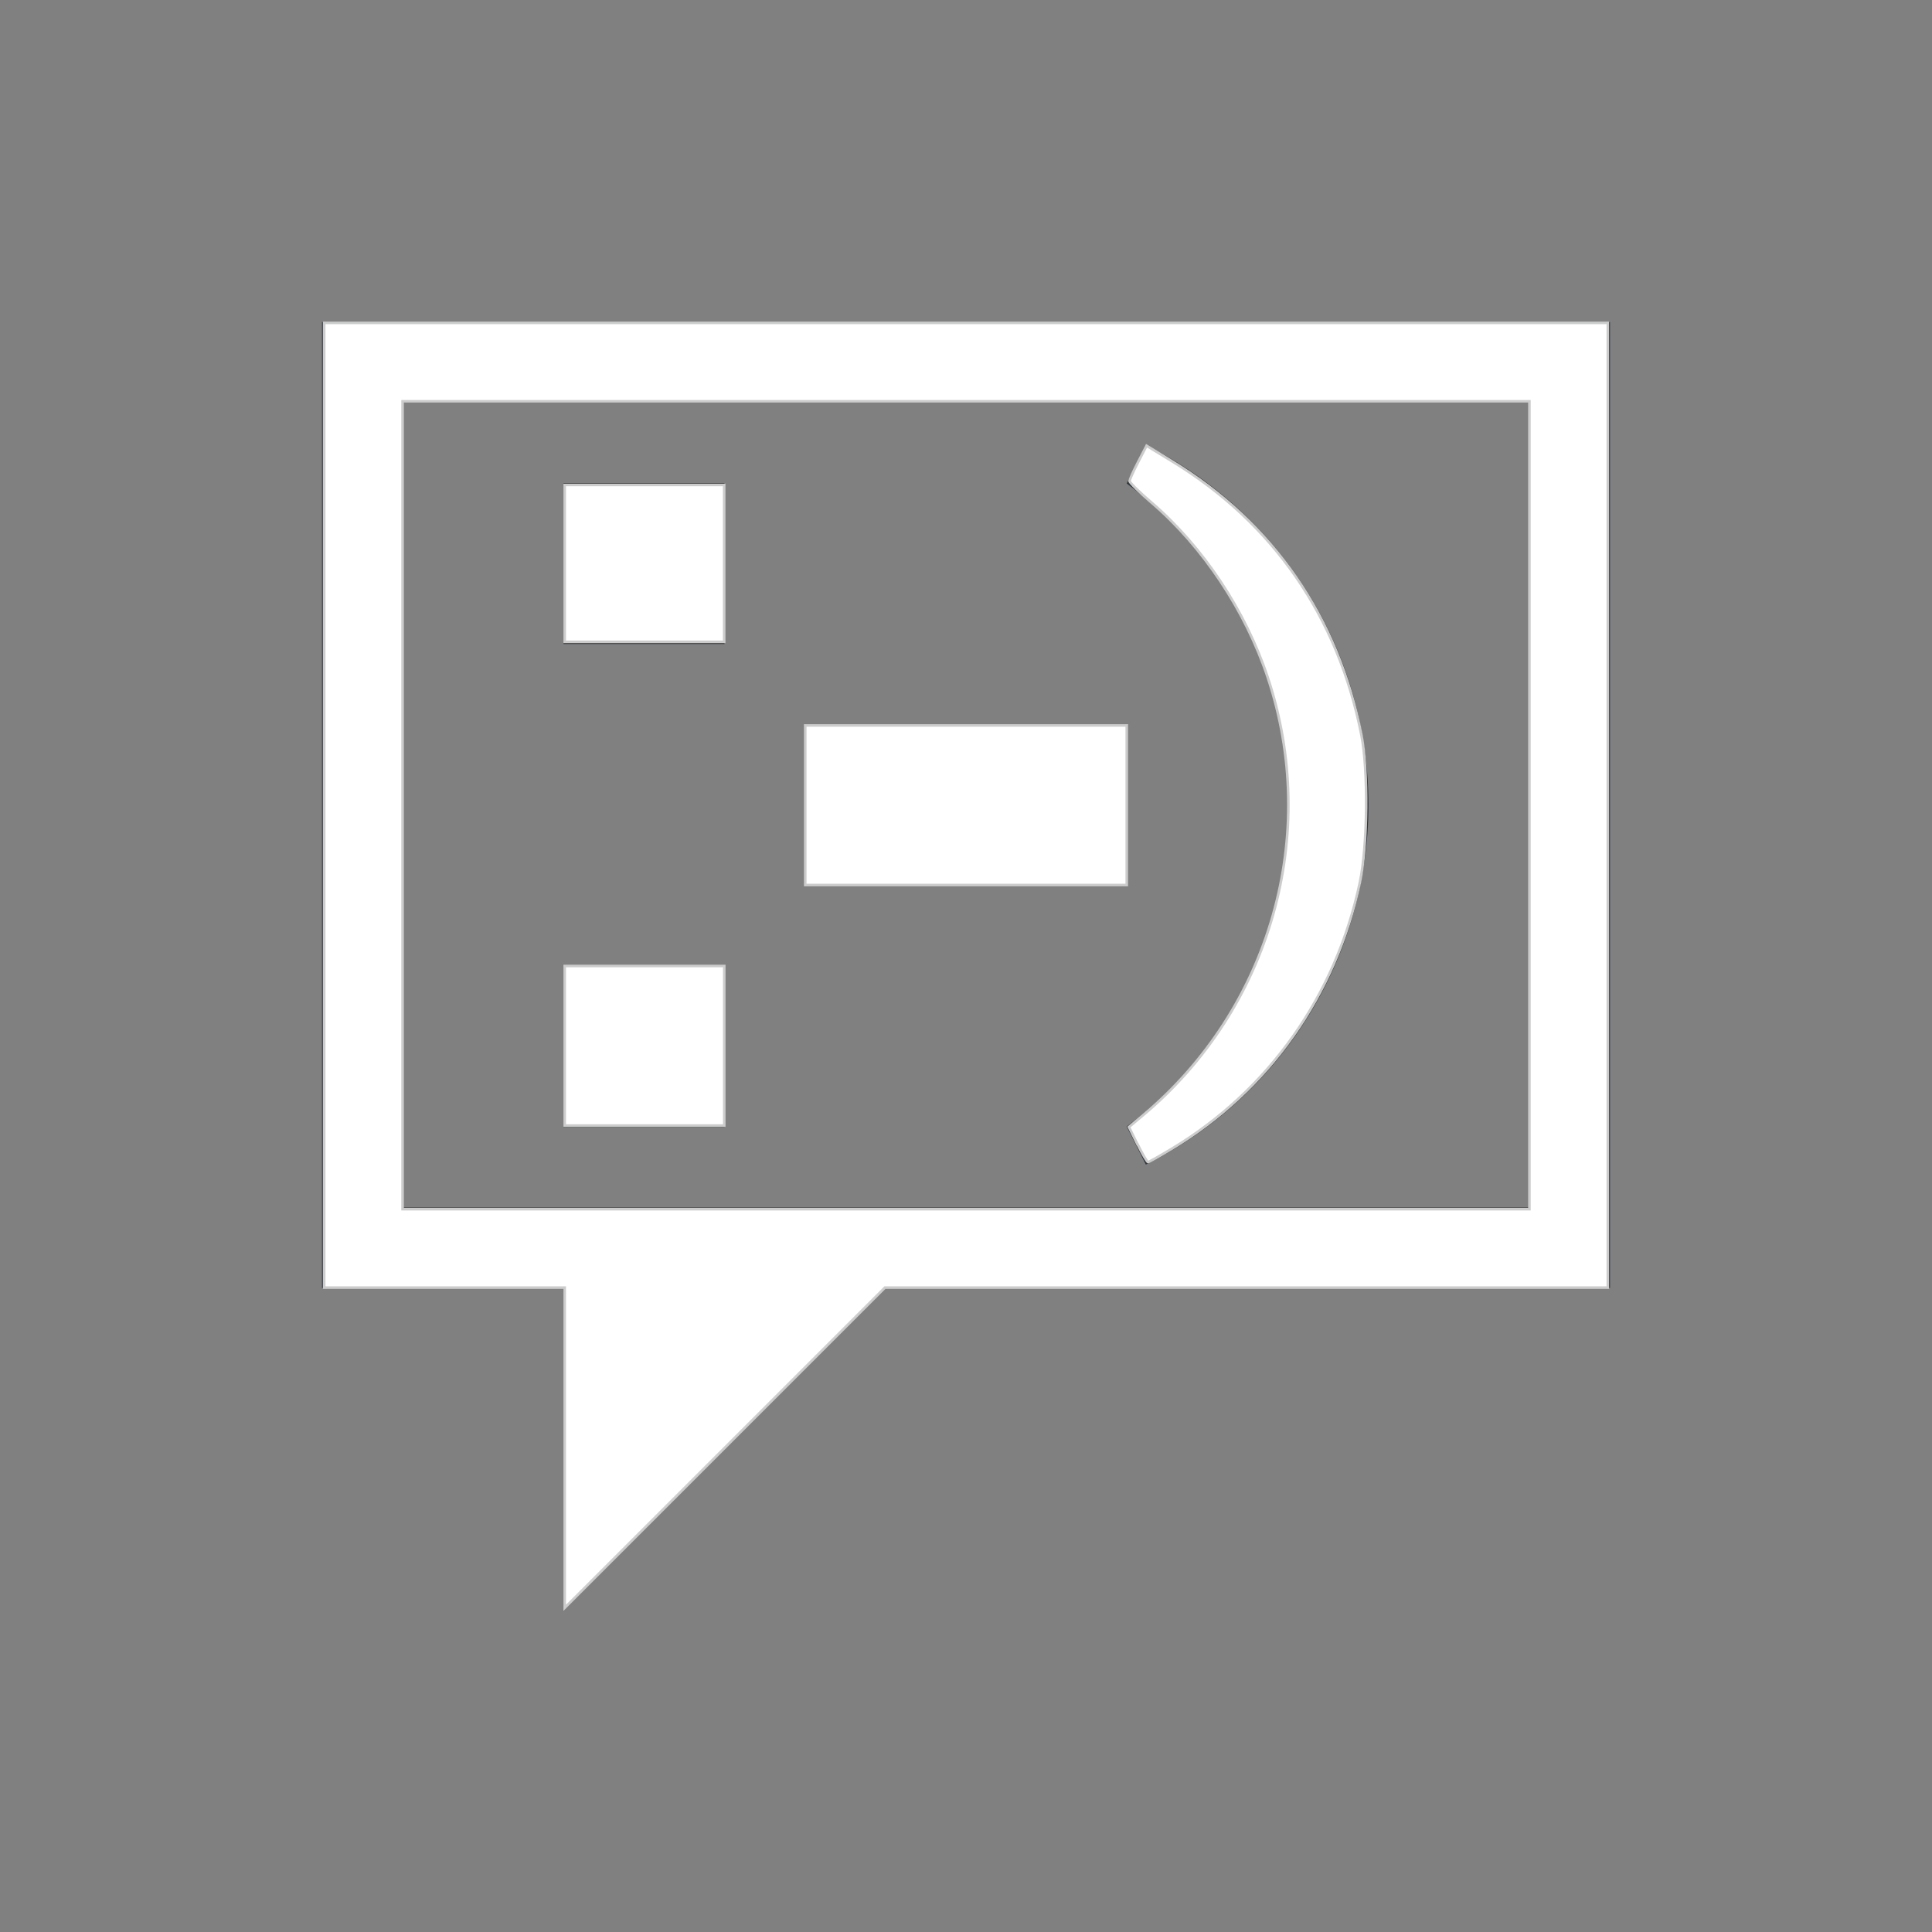 <?xml version="1.0" encoding="UTF-8" standalone="no"?>
<svg
   width="24"
   height="24"
   viewBox="0 0 24 24"
   version="1.1"
   id="svg1"
   sodipodi:docname="kopete-symbolic.svg"
   inkscape:version="1.3.2 (091e20ef0f, 2023-11-25, custom)"
   xmlns:inkscape="http://www.inkscape.org/namespaces/inkscape"
   xmlns:sodipodi="http://sodipodi.sourceforge.net/DTD/sodipodi-0.dtd"
   xmlns="http://www.w3.org/2000/svg"
   xmlns:svg="http://www.w3.org/2000/svg">
  <rect x="0" y="0" width="24" height="24" fill="#808080" stroke="none"/>
  <defs
     id="defs1" />
  <sodipodi:namedview
     id="namedview1"
     pagecolor="#505050"
     bordercolor="#ffffff"
     borderopacity="1"
     inkscape:showpageshadow="0"
     inkscape:pageopacity="0"
     inkscape:pagecheckerboard="1"
     inkscape:deskcolor="#d1d1d1"
     inkscape:zoom="30.791667"
     inkscape:cx="11.983762"
     inkscape:cy="11.983762"
     inkscape:window-width="2560"
     inkscape:window-height="1388"
     inkscape:window-x="2560"
     inkscape:window-y="28"
     inkscape:window-maximized="1"
     inkscape:current-layer="svg1" />
  <style
     type="text/css"
     id="current-color-scheme">.ColorScheme-Text{color:#31363b;}.ColorScheme-Background{color:#eff0f1;}.ColorScheme-Highlight{color:#3daee9;}.ColorScheme-ViewText{color:#31363b;}.ColorScheme-ViewBackground{color:#fcfcfc;}.ColorScheme-ViewHover{color:#93cee9;}.ColorScheme-ViewFocus{color:#3daee9;}.ColorScheme-ButtonText{color:#31363b;}.ColorScheme-ButtonBackground{color:#eff0f1;}.ColorScheme-ButtonHover{color:#93cee9;}.ColorScheme-ButtonFocus { color: #3daee9; } </style>
  <g
     transform="translate(1,1)"
     id="g1">
    <g
       id="kopete">
      <path
         id="rect4144"
         d="m 3,3 0,12 3,0 0,4 4,-4 9,0 0,-12 z m 1,1 14,0 0,10 -14,0 z m 9.234,0.529 -0.238,0.477 C 14.255,5.948 14.997,7.428 15,9 c -0.003,1.572 -0.745,3.052 -2.004,3.994 l 0.238,0.473 C 14.927,12.621 15.998,10.892 16,9 15.999,7.106 14.928,5.376 13.234,4.529 Z M 6,5 6,7 8,7 8,5 Z m 3,3 0,2 4,0 0,-2 z m -3,3 0,2 2,0 0,-2 z"
         style="opacity:1;fill:currentColor;fill-opacity:1;stroke:none"
         inkscape:connector-curvature="0"
         sodipodi:nodetypes="ccccccccccccccccccccccccccccccccccc"
         class="ColorScheme-Text" />
      <rect
         y="0"
         x="0"
         height="22"
         width="22"
         id="rect4186"
         style="opacity:1;fill:none;fill-opacity:1;stroke:none" />
    </g>
  </g>
  <path
     style="fill:#ffffff;stroke:#cccccc;stroke-width:0.032"
     d="M 7.015,12.991 V 12 h 0.991 0.991 v 0.991 0.991 H 8.005 7.015 Z"
     id="path1" />
  <path
     style="fill:#ffffff;stroke:#cccccc;stroke-width:0.032"
     d="M 7.015,6.999 V 6.024 H 8.005 8.996 V 6.999 7.973 H 8.005 7.015 Z"
     id="path2" />
  <path
     style="fill:#ffffff;stroke:#cccccc;stroke-width:0.032"
     d="M 10.003,10.003 V 9.012 H 12 13.997 v 0.991 0.991 H 12 10.003 Z"
     id="path3" />
  <path
     style="fill:#ffffff;stroke:#cccccc;stroke-width:0.032"
     d="M 14.131,14.218 14.024,14 14.197,13.855 C 15.786,12.526 16.4,10.368 15.747,8.412 15.47,7.583 14.944,6.792 14.304,6.243 14.153,6.114 14.031,5.994 14.032,5.976 14.032,5.958 14.08,5.852 14.138,5.74 l 0.105,-0.203 0.322,0.196 c 1.25,0.762 2.057,1.929 2.346,3.393 0.088,0.444 0.078,1.378 -0.018,1.835 -0.297,1.404 -1.132,2.586 -2.339,3.311 -0.15,0.09 -0.282,0.164 -0.293,0.164 -0.011,0 -0.069,-0.098 -0.128,-0.218 z"
     id="path4" />
  <path
     style="fill:#ffffff;stroke:#cccccc;stroke-width:0.032"
     d="M 7.015,17.984 V 15.995 H 5.521 4.027 V 10.003 4.011 H 12 19.973 v 5.992 5.992 H 15.483 10.993 L 9.004,17.984 7.015,19.973 Z M 18.999,10.003 V 4.985 H 12 5.001 v 5.018 5.018 H 12 18.999 Z"
     id="path5" />
</svg>
